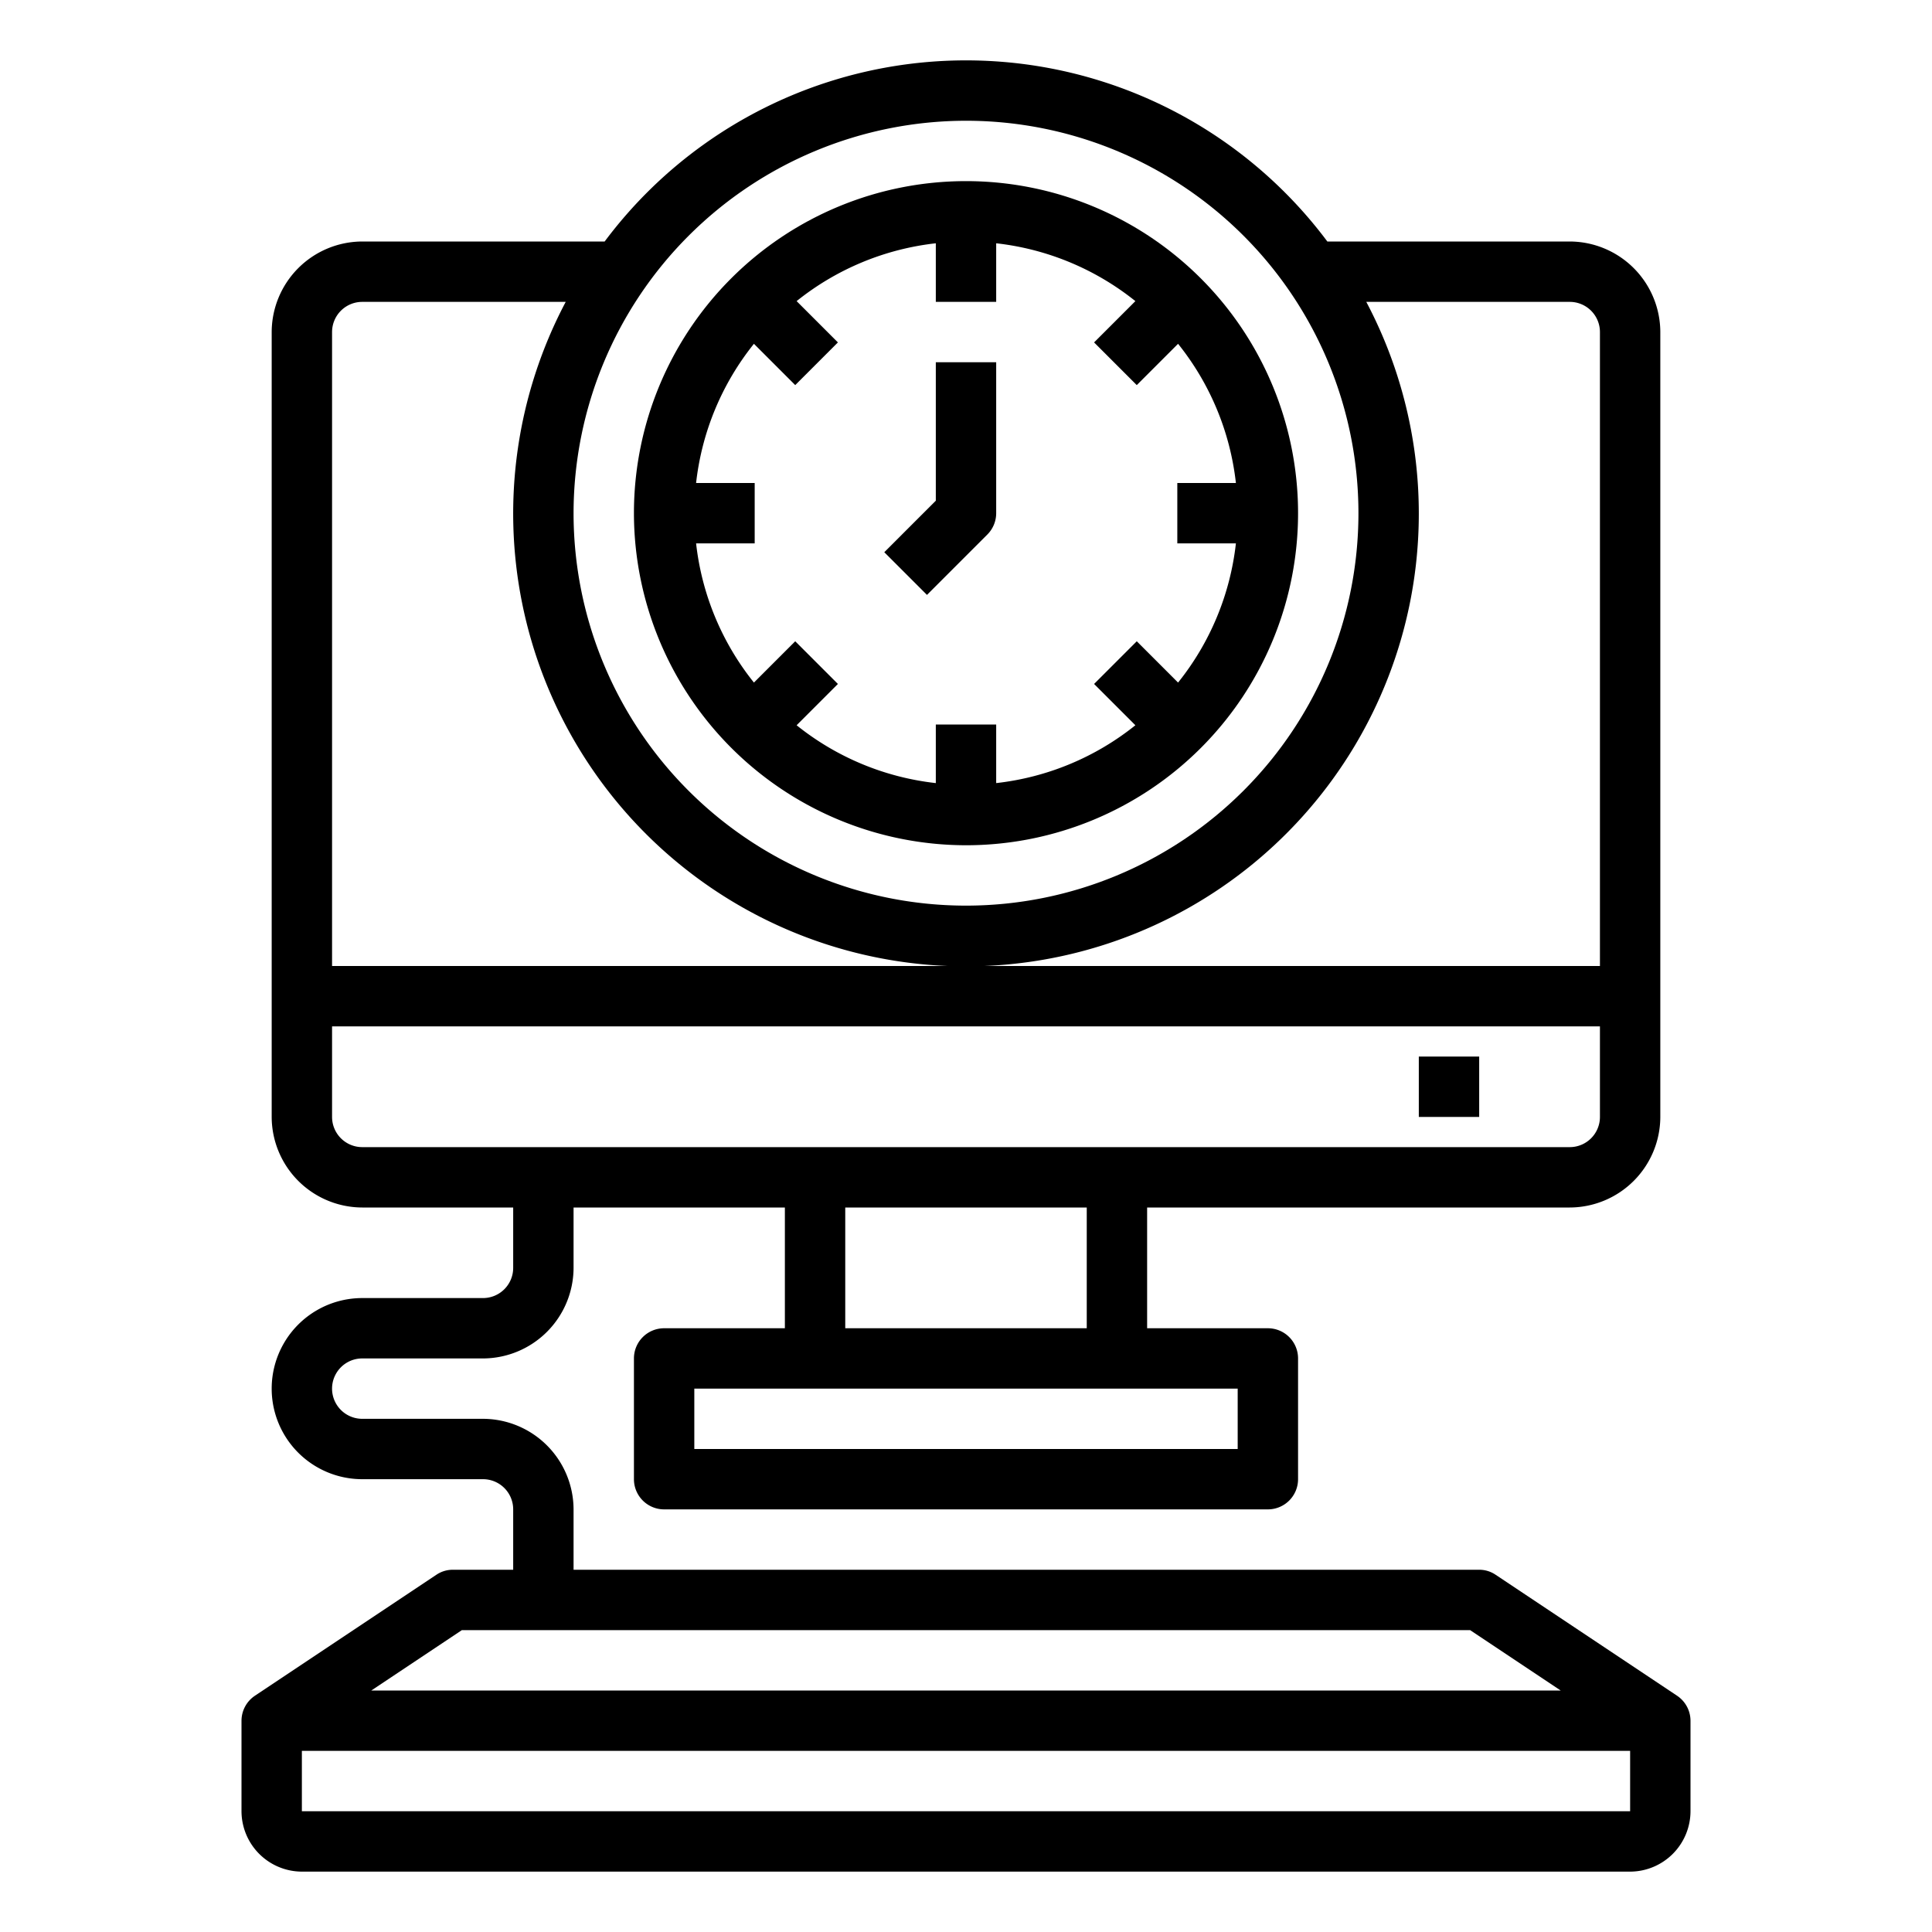 <svg xmlns="http://www.w3.org/2000/svg" viewBox="0 0 64 64" x="0px" y="0px"><g data-name="Computer-Time Management-Time-Schedule-Clock"><path d="M55.55,56.17l-6-4A.967.967,0,0,0,49,52H19V50a3.009,3.009,0,0,0-3-3H12a1,1,0,0,1,0-2h4a3.009,3.009,0,0,0,3-3V40h7v4H22a1,1,0,0,0-1,1v4a1,1,0,0,0,1,1H42a1,1,0,0,0,1-1V45a1,1,0,0,0-1-1H38V40H52a3.009,3.009,0,0,0,3-3V11a3.009,3.009,0,0,0-3-3H43.97A14.94,14.94,0,0,0,20.03,8H12a3.009,3.009,0,0,0-3,3V37a3.009,3.009,0,0,0,3,3h5v2a1,1,0,0,1-1,1H12a3,3,0,0,0,0,6h4a1,1,0,0,1,1,1v2H15a.967.967,0,0,0-.55.17l-6,4A1,1,0,0,0,8,57v3a2.006,2.006,0,0,0,2,2H54a2.006,2.006,0,0,0,2-2V57A1,1,0,0,0,55.55,56.17ZM41,46v2H23V46ZM28,44V40h8v4ZM32,4A13,13,0,1,1,19,17,13.012,13.012,0,0,1,32,4ZM11,11a1,1,0,0,1,1-1h6.74a15,15,0,1,0,26.52,0H52a1,1,0,0,1,1,1V32H11Zm1,27a1,1,0,0,1-1-1V34H53v3a1,1,0,0,1-1,1Zm3.3,16H48.7l3,2H12.3ZM54,60H10V58H54Z"></path><rect x="47" y="35" width="2" height="2"></rect><path d="M32,28A11,11,0,1,0,21,17,11.013,11.013,0,0,0,32,28ZM23.059,16a8.956,8.956,0,0,1,1.916-4.611l1.368,1.368,1.414-1.414L26.389,9.975A8.956,8.956,0,0,1,31,8.059V10h2V8.059a8.956,8.956,0,0,1,4.611,1.916l-1.368,1.368,1.414,1.414,1.368-1.368A8.956,8.956,0,0,1,40.941,16H39v2h1.941a8.956,8.956,0,0,1-1.916,4.611l-1.368-1.368-1.414,1.414,1.368,1.368A8.956,8.956,0,0,1,33,25.941V24H31v1.941a8.956,8.956,0,0,1-4.611-1.916l1.368-1.368-1.414-1.414-1.368,1.368A8.956,8.956,0,0,1,23.059,18H25V16Z"></path><path d="M32.707,17.707A1,1,0,0,0,33,17V12H31v4.586l-1.707,1.707,1.414,1.414Z"></path></g></svg>